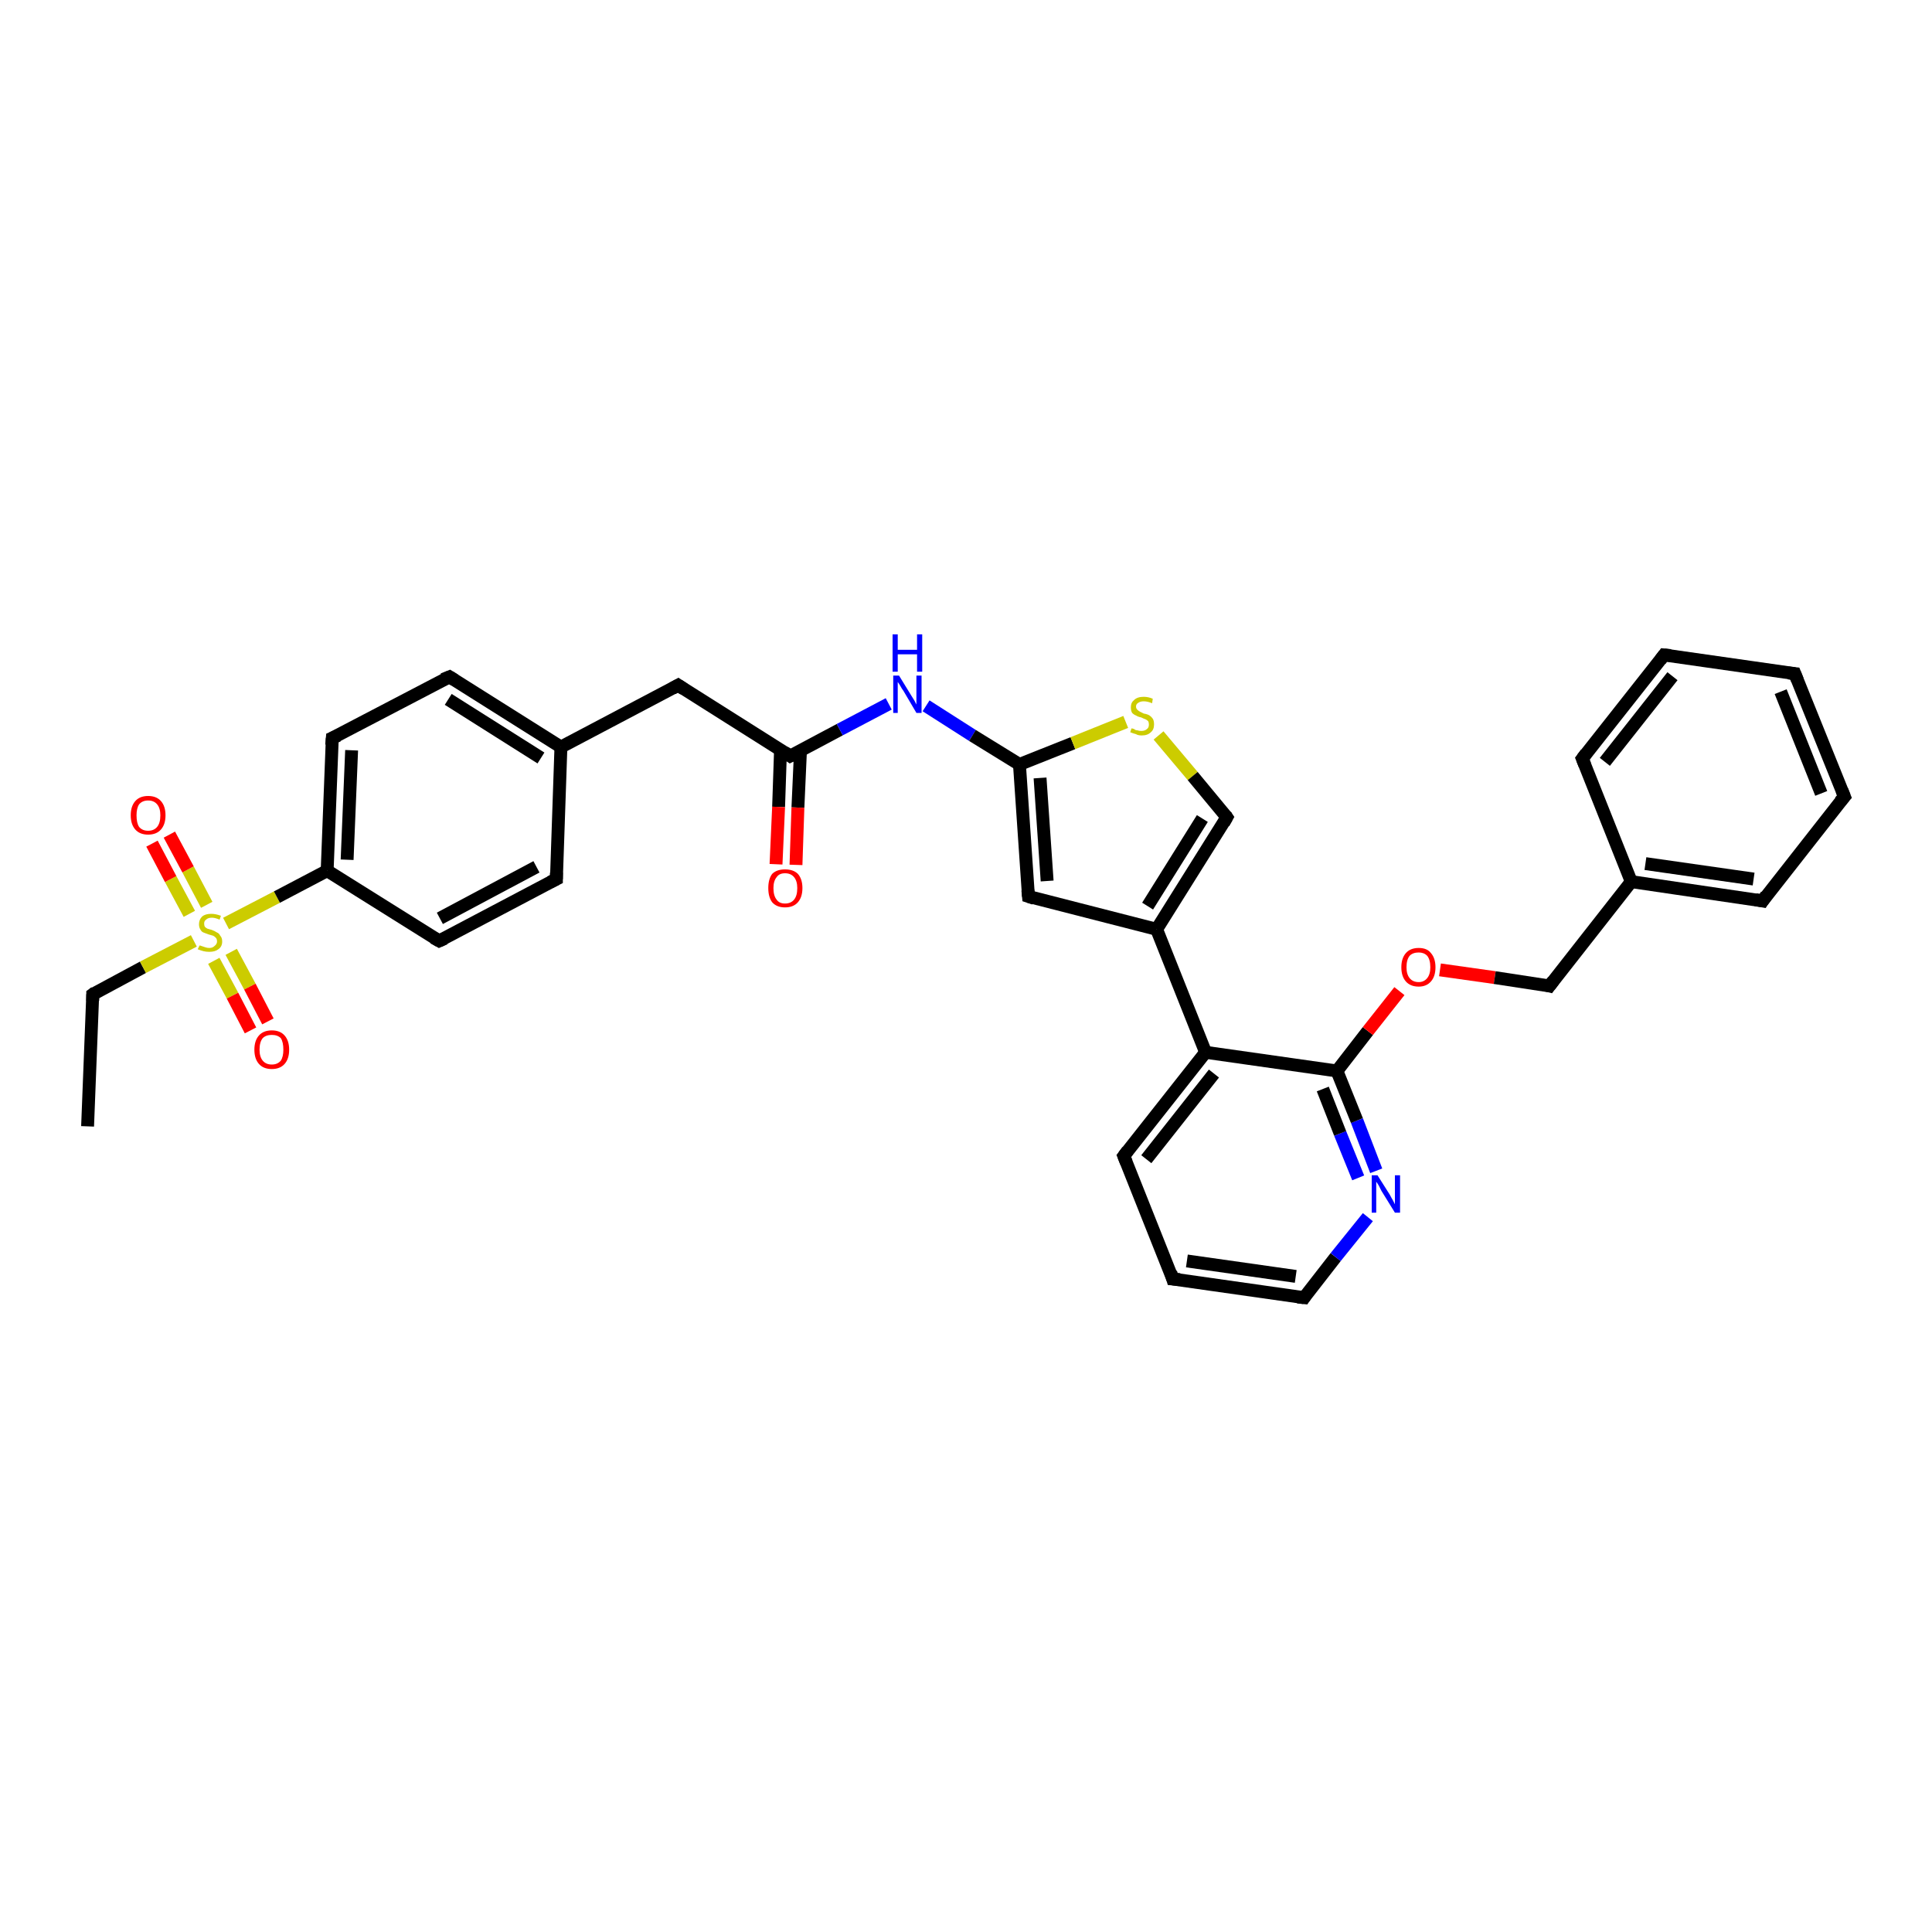 <?xml version='1.0' encoding='iso-8859-1'?>
<svg version='1.1' baseProfile='full'
              xmlns='http://www.w3.org/2000/svg'
                      xmlns:rdkit='http://www.rdkit.org/xml'
                      xmlns:xlink='http://www.w3.org/1999/xlink'
                  xml:space='preserve'
width='300px' height='300px' viewBox='0 0 300 300'>
<!-- END OF HEADER -->
<rect style='opacity:1.0;fill:#FFFFFF;stroke:none' width='300.0' height='300.0' x='0.0' y='0.0'> </rect>
<path class='bond-0 atom-0 atom-1' d='M 13.6,174.9 L 14.4,154.4' style='fill:none;fill-rule:evenodd;stroke:#000000;stroke-width:2.0px;stroke-linecap:butt;stroke-linejoin:miter;stroke-opacity:1' />
<path class='bond-1 atom-1 atom-2' d='M 14.4,154.4 L 22.2,150.2' style='fill:none;fill-rule:evenodd;stroke:#000000;stroke-width:2.0px;stroke-linecap:butt;stroke-linejoin:miter;stroke-opacity:1' />
<path class='bond-1 atom-1 atom-2' d='M 22.2,150.2 L 30.1,146.1' style='fill:none;fill-rule:evenodd;stroke:#CCCC00;stroke-width:2.0px;stroke-linecap:butt;stroke-linejoin:miter;stroke-opacity:1' />
<path class='bond-2 atom-2 atom-3' d='M 33.2,149.2 L 36.1,154.6' style='fill:none;fill-rule:evenodd;stroke:#CCCC00;stroke-width:2.0px;stroke-linecap:butt;stroke-linejoin:miter;stroke-opacity:1' />
<path class='bond-2 atom-2 atom-3' d='M 36.1,154.6 L 38.9,160.0' style='fill:none;fill-rule:evenodd;stroke:#FF0000;stroke-width:2.0px;stroke-linecap:butt;stroke-linejoin:miter;stroke-opacity:1' />
<path class='bond-2 atom-2 atom-3' d='M 35.9,147.8 L 38.8,153.2' style='fill:none;fill-rule:evenodd;stroke:#CCCC00;stroke-width:2.0px;stroke-linecap:butt;stroke-linejoin:miter;stroke-opacity:1' />
<path class='bond-2 atom-2 atom-3' d='M 38.8,153.2 L 41.6,158.6' style='fill:none;fill-rule:evenodd;stroke:#FF0000;stroke-width:2.0px;stroke-linecap:butt;stroke-linejoin:miter;stroke-opacity:1' />
<path class='bond-3 atom-2 atom-4' d='M 32.1,140.5 L 29.2,135.0' style='fill:none;fill-rule:evenodd;stroke:#CCCC00;stroke-width:2.0px;stroke-linecap:butt;stroke-linejoin:miter;stroke-opacity:1' />
<path class='bond-3 atom-2 atom-4' d='M 29.2,135.0 L 26.3,129.6' style='fill:none;fill-rule:evenodd;stroke:#FF0000;stroke-width:2.0px;stroke-linecap:butt;stroke-linejoin:miter;stroke-opacity:1' />
<path class='bond-3 atom-2 atom-4' d='M 29.4,141.9 L 26.5,136.5' style='fill:none;fill-rule:evenodd;stroke:#CCCC00;stroke-width:2.0px;stroke-linecap:butt;stroke-linejoin:miter;stroke-opacity:1' />
<path class='bond-3 atom-2 atom-4' d='M 26.5,136.5 L 23.6,131.0' style='fill:none;fill-rule:evenodd;stroke:#FF0000;stroke-width:2.0px;stroke-linecap:butt;stroke-linejoin:miter;stroke-opacity:1' />
<path class='bond-4 atom-2 atom-5' d='M 35.1,143.4 L 43.0,139.3' style='fill:none;fill-rule:evenodd;stroke:#CCCC00;stroke-width:2.0px;stroke-linecap:butt;stroke-linejoin:miter;stroke-opacity:1' />
<path class='bond-4 atom-2 atom-5' d='M 43.0,139.3 L 50.8,135.2' style='fill:none;fill-rule:evenodd;stroke:#000000;stroke-width:2.0px;stroke-linecap:butt;stroke-linejoin:miter;stroke-opacity:1' />
<path class='bond-5 atom-5 atom-6' d='M 50.8,135.2 L 51.6,114.6' style='fill:none;fill-rule:evenodd;stroke:#000000;stroke-width:2.0px;stroke-linecap:butt;stroke-linejoin:miter;stroke-opacity:1' />
<path class='bond-5 atom-5 atom-6' d='M 53.9,133.5 L 54.6,116.5' style='fill:none;fill-rule:evenodd;stroke:#000000;stroke-width:2.0px;stroke-linecap:butt;stroke-linejoin:miter;stroke-opacity:1' />
<path class='bond-6 atom-6 atom-7' d='M 51.6,114.6 L 69.8,105.1' style='fill:none;fill-rule:evenodd;stroke:#000000;stroke-width:2.0px;stroke-linecap:butt;stroke-linejoin:miter;stroke-opacity:1' />
<path class='bond-7 atom-7 atom-8' d='M 69.8,105.1 L 87.1,116.0' style='fill:none;fill-rule:evenodd;stroke:#000000;stroke-width:2.0px;stroke-linecap:butt;stroke-linejoin:miter;stroke-opacity:1' />
<path class='bond-7 atom-7 atom-8' d='M 69.6,108.6 L 84.0,117.7' style='fill:none;fill-rule:evenodd;stroke:#000000;stroke-width:2.0px;stroke-linecap:butt;stroke-linejoin:miter;stroke-opacity:1' />
<path class='bond-8 atom-8 atom-9' d='M 87.1,116.0 L 105.3,106.4' style='fill:none;fill-rule:evenodd;stroke:#000000;stroke-width:2.0px;stroke-linecap:butt;stroke-linejoin:miter;stroke-opacity:1' />
<path class='bond-9 atom-9 atom-10' d='M 105.3,106.4 L 122.7,117.4' style='fill:none;fill-rule:evenodd;stroke:#000000;stroke-width:2.0px;stroke-linecap:butt;stroke-linejoin:miter;stroke-opacity:1' />
<path class='bond-10 atom-10 atom-11' d='M 121.2,116.4 L 120.9,125.3' style='fill:none;fill-rule:evenodd;stroke:#000000;stroke-width:2.0px;stroke-linecap:butt;stroke-linejoin:miter;stroke-opacity:1' />
<path class='bond-10 atom-10 atom-11' d='M 120.9,125.3 L 120.5,134.2' style='fill:none;fill-rule:evenodd;stroke:#FF0000;stroke-width:2.0px;stroke-linecap:butt;stroke-linejoin:miter;stroke-opacity:1' />
<path class='bond-10 atom-10 atom-11' d='M 124.3,116.5 L 123.9,125.4' style='fill:none;fill-rule:evenodd;stroke:#000000;stroke-width:2.0px;stroke-linecap:butt;stroke-linejoin:miter;stroke-opacity:1' />
<path class='bond-10 atom-10 atom-11' d='M 123.9,125.4 L 123.6,134.3' style='fill:none;fill-rule:evenodd;stroke:#FF0000;stroke-width:2.0px;stroke-linecap:butt;stroke-linejoin:miter;stroke-opacity:1' />
<path class='bond-11 atom-10 atom-12' d='M 122.7,117.4 L 130.4,113.3' style='fill:none;fill-rule:evenodd;stroke:#000000;stroke-width:2.0px;stroke-linecap:butt;stroke-linejoin:miter;stroke-opacity:1' />
<path class='bond-11 atom-10 atom-12' d='M 130.4,113.3 L 138.0,109.3' style='fill:none;fill-rule:evenodd;stroke:#0000FF;stroke-width:2.0px;stroke-linecap:butt;stroke-linejoin:miter;stroke-opacity:1' />
<path class='bond-12 atom-12 atom-13' d='M 143.8,109.6 L 151.0,114.2' style='fill:none;fill-rule:evenodd;stroke:#0000FF;stroke-width:2.0px;stroke-linecap:butt;stroke-linejoin:miter;stroke-opacity:1' />
<path class='bond-12 atom-12 atom-13' d='M 151.0,114.2 L 158.3,118.7' style='fill:none;fill-rule:evenodd;stroke:#000000;stroke-width:2.0px;stroke-linecap:butt;stroke-linejoin:miter;stroke-opacity:1' />
<path class='bond-13 atom-13 atom-14' d='M 158.3,118.7 L 166.6,115.4' style='fill:none;fill-rule:evenodd;stroke:#000000;stroke-width:2.0px;stroke-linecap:butt;stroke-linejoin:miter;stroke-opacity:1' />
<path class='bond-13 atom-13 atom-14' d='M 166.6,115.4 L 174.8,112.1' style='fill:none;fill-rule:evenodd;stroke:#CCCC00;stroke-width:2.0px;stroke-linecap:butt;stroke-linejoin:miter;stroke-opacity:1' />
<path class='bond-14 atom-14 atom-15' d='M 179.9,114.2 L 185.2,120.5' style='fill:none;fill-rule:evenodd;stroke:#CCCC00;stroke-width:2.0px;stroke-linecap:butt;stroke-linejoin:miter;stroke-opacity:1' />
<path class='bond-14 atom-14 atom-15' d='M 185.2,120.5 L 190.5,126.9' style='fill:none;fill-rule:evenodd;stroke:#000000;stroke-width:2.0px;stroke-linecap:butt;stroke-linejoin:miter;stroke-opacity:1' />
<path class='bond-15 atom-15 atom-16' d='M 190.5,126.9 L 179.6,144.3' style='fill:none;fill-rule:evenodd;stroke:#000000;stroke-width:2.0px;stroke-linecap:butt;stroke-linejoin:miter;stroke-opacity:1' />
<path class='bond-15 atom-15 atom-16' d='M 186.7,127.1 L 178.2,140.7' style='fill:none;fill-rule:evenodd;stroke:#000000;stroke-width:2.0px;stroke-linecap:butt;stroke-linejoin:miter;stroke-opacity:1' />
<path class='bond-16 atom-16 atom-17' d='M 179.6,144.3 L 159.7,139.2' style='fill:none;fill-rule:evenodd;stroke:#000000;stroke-width:2.0px;stroke-linecap:butt;stroke-linejoin:miter;stroke-opacity:1' />
<path class='bond-17 atom-16 atom-18' d='M 179.6,144.3 L 187.2,163.4' style='fill:none;fill-rule:evenodd;stroke:#000000;stroke-width:2.0px;stroke-linecap:butt;stroke-linejoin:miter;stroke-opacity:1' />
<path class='bond-18 atom-18 atom-19' d='M 187.2,163.4 L 174.5,179.5' style='fill:none;fill-rule:evenodd;stroke:#000000;stroke-width:2.0px;stroke-linecap:butt;stroke-linejoin:miter;stroke-opacity:1' />
<path class='bond-18 atom-18 atom-19' d='M 188.5,166.7 L 178.0,180.0' style='fill:none;fill-rule:evenodd;stroke:#000000;stroke-width:2.0px;stroke-linecap:butt;stroke-linejoin:miter;stroke-opacity:1' />
<path class='bond-19 atom-19 atom-20' d='M 174.5,179.5 L 182.1,198.6' style='fill:none;fill-rule:evenodd;stroke:#000000;stroke-width:2.0px;stroke-linecap:butt;stroke-linejoin:miter;stroke-opacity:1' />
<path class='bond-20 atom-20 atom-21' d='M 182.1,198.6 L 202.5,201.5' style='fill:none;fill-rule:evenodd;stroke:#000000;stroke-width:2.0px;stroke-linecap:butt;stroke-linejoin:miter;stroke-opacity:1' />
<path class='bond-20 atom-20 atom-21' d='M 184.3,195.8 L 201.2,198.2' style='fill:none;fill-rule:evenodd;stroke:#000000;stroke-width:2.0px;stroke-linecap:butt;stroke-linejoin:miter;stroke-opacity:1' />
<path class='bond-21 atom-21 atom-22' d='M 202.5,201.5 L 207.4,195.2' style='fill:none;fill-rule:evenodd;stroke:#000000;stroke-width:2.0px;stroke-linecap:butt;stroke-linejoin:miter;stroke-opacity:1' />
<path class='bond-21 atom-21 atom-22' d='M 207.4,195.2 L 212.4,189.0' style='fill:none;fill-rule:evenodd;stroke:#0000FF;stroke-width:2.0px;stroke-linecap:butt;stroke-linejoin:miter;stroke-opacity:1' />
<path class='bond-22 atom-22 atom-23' d='M 213.7,181.8 L 210.7,174.0' style='fill:none;fill-rule:evenodd;stroke:#0000FF;stroke-width:2.0px;stroke-linecap:butt;stroke-linejoin:miter;stroke-opacity:1' />
<path class='bond-22 atom-22 atom-23' d='M 210.7,174.0 L 207.6,166.3' style='fill:none;fill-rule:evenodd;stroke:#000000;stroke-width:2.0px;stroke-linecap:butt;stroke-linejoin:miter;stroke-opacity:1' />
<path class='bond-22 atom-22 atom-23' d='M 210.9,182.9 L 208.1,176.0' style='fill:none;fill-rule:evenodd;stroke:#0000FF;stroke-width:2.0px;stroke-linecap:butt;stroke-linejoin:miter;stroke-opacity:1' />
<path class='bond-22 atom-22 atom-23' d='M 208.1,176.0 L 205.4,169.1' style='fill:none;fill-rule:evenodd;stroke:#000000;stroke-width:2.0px;stroke-linecap:butt;stroke-linejoin:miter;stroke-opacity:1' />
<path class='bond-23 atom-23 atom-24' d='M 207.6,166.3 L 212.4,160.1' style='fill:none;fill-rule:evenodd;stroke:#000000;stroke-width:2.0px;stroke-linecap:butt;stroke-linejoin:miter;stroke-opacity:1' />
<path class='bond-23 atom-23 atom-24' d='M 212.4,160.1 L 217.3,153.9' style='fill:none;fill-rule:evenodd;stroke:#FF0000;stroke-width:2.0px;stroke-linecap:butt;stroke-linejoin:miter;stroke-opacity:1' />
<path class='bond-24 atom-24 atom-25' d='M 223.6,150.6 L 232.1,151.8' style='fill:none;fill-rule:evenodd;stroke:#FF0000;stroke-width:2.0px;stroke-linecap:butt;stroke-linejoin:miter;stroke-opacity:1' />
<path class='bond-24 atom-24 atom-25' d='M 232.1,151.8 L 240.6,153.1' style='fill:none;fill-rule:evenodd;stroke:#000000;stroke-width:2.0px;stroke-linecap:butt;stroke-linejoin:miter;stroke-opacity:1' />
<path class='bond-25 atom-25 atom-26' d='M 240.6,153.1 L 253.3,136.9' style='fill:none;fill-rule:evenodd;stroke:#000000;stroke-width:2.0px;stroke-linecap:butt;stroke-linejoin:miter;stroke-opacity:1' />
<path class='bond-26 atom-26 atom-27' d='M 253.3,136.9 L 273.7,139.9' style='fill:none;fill-rule:evenodd;stroke:#000000;stroke-width:2.0px;stroke-linecap:butt;stroke-linejoin:miter;stroke-opacity:1' />
<path class='bond-26 atom-26 atom-27' d='M 255.5,134.1 L 272.3,136.5' style='fill:none;fill-rule:evenodd;stroke:#000000;stroke-width:2.0px;stroke-linecap:butt;stroke-linejoin:miter;stroke-opacity:1' />
<path class='bond-27 atom-27 atom-28' d='M 273.7,139.9 L 286.4,123.7' style='fill:none;fill-rule:evenodd;stroke:#000000;stroke-width:2.0px;stroke-linecap:butt;stroke-linejoin:miter;stroke-opacity:1' />
<path class='bond-28 atom-28 atom-29' d='M 286.4,123.7 L 278.7,104.6' style='fill:none;fill-rule:evenodd;stroke:#000000;stroke-width:2.0px;stroke-linecap:butt;stroke-linejoin:miter;stroke-opacity:1' />
<path class='bond-28 atom-28 atom-29' d='M 282.8,123.2 L 276.5,107.4' style='fill:none;fill-rule:evenodd;stroke:#000000;stroke-width:2.0px;stroke-linecap:butt;stroke-linejoin:miter;stroke-opacity:1' />
<path class='bond-29 atom-29 atom-30' d='M 278.7,104.6 L 258.4,101.7' style='fill:none;fill-rule:evenodd;stroke:#000000;stroke-width:2.0px;stroke-linecap:butt;stroke-linejoin:miter;stroke-opacity:1' />
<path class='bond-30 atom-30 atom-31' d='M 258.4,101.7 L 245.7,117.8' style='fill:none;fill-rule:evenodd;stroke:#000000;stroke-width:2.0px;stroke-linecap:butt;stroke-linejoin:miter;stroke-opacity:1' />
<path class='bond-30 atom-30 atom-31' d='M 259.7,105.0 L 249.2,118.3' style='fill:none;fill-rule:evenodd;stroke:#000000;stroke-width:2.0px;stroke-linecap:butt;stroke-linejoin:miter;stroke-opacity:1' />
<path class='bond-31 atom-8 atom-32' d='M 87.1,116.0 L 86.4,136.5' style='fill:none;fill-rule:evenodd;stroke:#000000;stroke-width:2.0px;stroke-linecap:butt;stroke-linejoin:miter;stroke-opacity:1' />
<path class='bond-32 atom-32 atom-33' d='M 86.4,136.5 L 68.2,146.1' style='fill:none;fill-rule:evenodd;stroke:#000000;stroke-width:2.0px;stroke-linecap:butt;stroke-linejoin:miter;stroke-opacity:1' />
<path class='bond-32 atom-32 atom-33' d='M 83.3,134.6 L 68.3,142.6' style='fill:none;fill-rule:evenodd;stroke:#000000;stroke-width:2.0px;stroke-linecap:butt;stroke-linejoin:miter;stroke-opacity:1' />
<path class='bond-33 atom-33 atom-5' d='M 68.2,146.1 L 50.8,135.2' style='fill:none;fill-rule:evenodd;stroke:#000000;stroke-width:2.0px;stroke-linecap:butt;stroke-linejoin:miter;stroke-opacity:1' />
<path class='bond-34 atom-17 atom-13' d='M 159.7,139.2 L 158.3,118.7' style='fill:none;fill-rule:evenodd;stroke:#000000;stroke-width:2.0px;stroke-linecap:butt;stroke-linejoin:miter;stroke-opacity:1' />
<path class='bond-34 atom-17 atom-13' d='M 162.6,136.8 L 161.5,120.8' style='fill:none;fill-rule:evenodd;stroke:#000000;stroke-width:2.0px;stroke-linecap:butt;stroke-linejoin:miter;stroke-opacity:1' />
<path class='bond-35 atom-23 atom-18' d='M 207.6,166.3 L 187.2,163.4' style='fill:none;fill-rule:evenodd;stroke:#000000;stroke-width:2.0px;stroke-linecap:butt;stroke-linejoin:miter;stroke-opacity:1' />
<path class='bond-36 atom-31 atom-26' d='M 245.7,117.8 L 253.3,136.9' style='fill:none;fill-rule:evenodd;stroke:#000000;stroke-width:2.0px;stroke-linecap:butt;stroke-linejoin:miter;stroke-opacity:1' />
<path d='M 14.4,155.4 L 14.4,154.4 L 14.8,154.1' style='fill:none;stroke:#000000;stroke-width:2.0px;stroke-linecap:butt;stroke-linejoin:miter;stroke-opacity:1;' />
<path d='M 51.5,115.7 L 51.6,114.6 L 52.5,114.2' style='fill:none;stroke:#000000;stroke-width:2.0px;stroke-linecap:butt;stroke-linejoin:miter;stroke-opacity:1;' />
<path d='M 68.8,105.5 L 69.8,105.1 L 70.6,105.6' style='fill:none;stroke:#000000;stroke-width:2.0px;stroke-linecap:butt;stroke-linejoin:miter;stroke-opacity:1;' />
<path d='M 104.4,106.9 L 105.3,106.4 L 106.2,107.0' style='fill:none;stroke:#000000;stroke-width:2.0px;stroke-linecap:butt;stroke-linejoin:miter;stroke-opacity:1;' />
<path d='M 121.8,116.8 L 122.7,117.4 L 123.1,117.2' style='fill:none;stroke:#000000;stroke-width:2.0px;stroke-linecap:butt;stroke-linejoin:miter;stroke-opacity:1;' />
<path d='M 190.3,126.6 L 190.5,126.9 L 190.0,127.8' style='fill:none;stroke:#000000;stroke-width:2.0px;stroke-linecap:butt;stroke-linejoin:miter;stroke-opacity:1;' />
<path d='M 160.6,139.5 L 159.7,139.2 L 159.6,138.2' style='fill:none;stroke:#000000;stroke-width:2.0px;stroke-linecap:butt;stroke-linejoin:miter;stroke-opacity:1;' />
<path d='M 175.1,178.7 L 174.5,179.5 L 174.9,180.5' style='fill:none;stroke:#000000;stroke-width:2.0px;stroke-linecap:butt;stroke-linejoin:miter;stroke-opacity:1;' />
<path d='M 181.8,197.6 L 182.1,198.6 L 183.2,198.7' style='fill:none;stroke:#000000;stroke-width:2.0px;stroke-linecap:butt;stroke-linejoin:miter;stroke-opacity:1;' />
<path d='M 201.5,201.4 L 202.5,201.5 L 202.7,201.2' style='fill:none;stroke:#000000;stroke-width:2.0px;stroke-linecap:butt;stroke-linejoin:miter;stroke-opacity:1;' />
<path d='M 240.2,153.0 L 240.6,153.1 L 241.2,152.3' style='fill:none;stroke:#000000;stroke-width:2.0px;stroke-linecap:butt;stroke-linejoin:miter;stroke-opacity:1;' />
<path d='M 272.6,139.7 L 273.7,139.9 L 274.3,139.0' style='fill:none;stroke:#000000;stroke-width:2.0px;stroke-linecap:butt;stroke-linejoin:miter;stroke-opacity:1;' />
<path d='M 285.7,124.5 L 286.4,123.7 L 286.0,122.7' style='fill:none;stroke:#000000;stroke-width:2.0px;stroke-linecap:butt;stroke-linejoin:miter;stroke-opacity:1;' />
<path d='M 279.1,105.6 L 278.7,104.6 L 277.7,104.5' style='fill:none;stroke:#000000;stroke-width:2.0px;stroke-linecap:butt;stroke-linejoin:miter;stroke-opacity:1;' />
<path d='M 259.4,101.8 L 258.4,101.7 L 257.8,102.5' style='fill:none;stroke:#000000;stroke-width:2.0px;stroke-linecap:butt;stroke-linejoin:miter;stroke-opacity:1;' />
<path d='M 246.3,117.0 L 245.7,117.8 L 246.1,118.8' style='fill:none;stroke:#000000;stroke-width:2.0px;stroke-linecap:butt;stroke-linejoin:miter;stroke-opacity:1;' />
<path d='M 86.4,135.5 L 86.4,136.5 L 85.4,137.0' style='fill:none;stroke:#000000;stroke-width:2.0px;stroke-linecap:butt;stroke-linejoin:miter;stroke-opacity:1;' />
<path d='M 69.1,145.7 L 68.2,146.1 L 67.3,145.6' style='fill:none;stroke:#000000;stroke-width:2.0px;stroke-linecap:butt;stroke-linejoin:miter;stroke-opacity:1;' />
<path class='atom-2' d='M 31.0 146.8
Q 31.0 146.8, 31.3 146.9
Q 31.6 147.0, 31.9 147.1
Q 32.2 147.2, 32.5 147.2
Q 33.0 147.2, 33.3 146.9
Q 33.7 146.6, 33.7 146.2
Q 33.7 145.8, 33.5 145.6
Q 33.3 145.4, 33.1 145.3
Q 32.8 145.2, 32.4 145.1
Q 31.9 144.9, 31.6 144.8
Q 31.3 144.7, 31.1 144.3
Q 30.9 144.0, 30.9 143.5
Q 30.9 142.8, 31.4 142.3
Q 31.9 141.9, 32.8 141.9
Q 33.5 141.9, 34.3 142.2
L 34.1 142.8
Q 33.4 142.5, 32.9 142.5
Q 32.3 142.5, 32.0 142.8
Q 31.7 143.0, 31.7 143.4
Q 31.7 143.7, 31.8 143.9
Q 32.0 144.1, 32.2 144.2
Q 32.5 144.3, 32.9 144.4
Q 33.4 144.6, 33.7 144.8
Q 34.0 144.9, 34.2 145.3
Q 34.5 145.6, 34.5 146.2
Q 34.5 147.0, 33.9 147.4
Q 33.4 147.8, 32.5 147.8
Q 32.0 147.8, 31.6 147.7
Q 31.2 147.6, 30.7 147.4
L 31.0 146.8
' fill='#CCCC00'/>
<path class='atom-3' d='M 39.5 163.0
Q 39.5 161.6, 40.2 160.8
Q 40.9 160.0, 42.2 160.0
Q 43.5 160.0, 44.2 160.8
Q 44.9 161.6, 44.9 163.0
Q 44.9 164.4, 44.2 165.2
Q 43.5 166.0, 42.2 166.0
Q 40.9 166.0, 40.2 165.2
Q 39.5 164.4, 39.5 163.0
M 42.2 165.3
Q 43.1 165.3, 43.6 164.7
Q 44.0 164.1, 44.0 163.0
Q 44.0 161.8, 43.6 161.2
Q 43.1 160.7, 42.2 160.7
Q 41.3 160.7, 40.8 161.2
Q 40.3 161.8, 40.3 163.0
Q 40.3 164.1, 40.8 164.7
Q 41.3 165.3, 42.2 165.3
' fill='#FF0000'/>
<path class='atom-4' d='M 20.3 126.6
Q 20.3 125.2, 21.0 124.4
Q 21.7 123.6, 23.0 123.6
Q 24.3 123.6, 25.0 124.4
Q 25.7 125.2, 25.7 126.6
Q 25.7 128.0, 25.0 128.8
Q 24.3 129.6, 23.0 129.6
Q 21.7 129.6, 21.0 128.8
Q 20.3 128.0, 20.3 126.6
M 23.0 129.0
Q 23.9 129.0, 24.4 128.4
Q 24.9 127.8, 24.9 126.6
Q 24.9 125.5, 24.4 124.9
Q 23.9 124.3, 23.0 124.3
Q 22.1 124.3, 21.6 124.9
Q 21.2 125.5, 21.2 126.6
Q 21.2 127.8, 21.6 128.4
Q 22.1 129.0, 23.0 129.0
' fill='#FF0000'/>
<path class='atom-11' d='M 119.3 137.9
Q 119.3 136.5, 119.9 135.7
Q 120.6 135.0, 121.9 135.0
Q 123.2 135.0, 123.9 135.7
Q 124.6 136.5, 124.6 137.9
Q 124.6 139.3, 123.9 140.1
Q 123.2 140.9, 121.9 140.9
Q 120.6 140.9, 119.9 140.1
Q 119.3 139.3, 119.3 137.9
M 121.9 140.3
Q 122.8 140.3, 123.3 139.7
Q 123.8 139.1, 123.8 137.9
Q 123.8 136.8, 123.3 136.2
Q 122.8 135.6, 121.9 135.6
Q 121.0 135.6, 120.6 136.2
Q 120.1 136.8, 120.1 137.9
Q 120.1 139.1, 120.6 139.7
Q 121.0 140.3, 121.9 140.3
' fill='#FF0000'/>
<path class='atom-12' d='M 139.6 104.9
L 141.5 108.0
Q 141.7 108.3, 142.0 108.8
Q 142.3 109.4, 142.3 109.4
L 142.3 104.9
L 143.1 104.9
L 143.1 110.7
L 142.3 110.7
L 140.3 107.3
Q 140.0 106.9, 139.8 106.5
Q 139.5 106.0, 139.4 105.9
L 139.4 110.7
L 138.7 110.7
L 138.7 104.9
L 139.6 104.9
' fill='#0000FF'/>
<path class='atom-12' d='M 138.6 98.5
L 139.4 98.5
L 139.4 100.9
L 142.4 100.9
L 142.4 98.5
L 143.2 98.5
L 143.2 104.3
L 142.4 104.3
L 142.4 101.6
L 139.4 101.6
L 139.4 104.3
L 138.6 104.3
L 138.6 98.5
' fill='#0000FF'/>
<path class='atom-14' d='M 175.7 113.1
Q 175.8 113.1, 176.1 113.2
Q 176.3 113.4, 176.6 113.4
Q 176.9 113.5, 177.2 113.5
Q 177.8 113.5, 178.1 113.2
Q 178.4 113.0, 178.4 112.5
Q 178.4 112.2, 178.3 112.0
Q 178.1 111.8, 177.9 111.7
Q 177.6 111.6, 177.2 111.4
Q 176.7 111.3, 176.4 111.1
Q 176.1 111.0, 175.8 110.7
Q 175.6 110.4, 175.6 109.8
Q 175.6 109.1, 176.1 108.7
Q 176.6 108.2, 177.6 108.2
Q 178.3 108.2, 179.0 108.5
L 178.9 109.2
Q 178.2 108.9, 177.6 108.9
Q 177.1 108.9, 176.8 109.1
Q 176.4 109.3, 176.4 109.7
Q 176.4 110.0, 176.6 110.2
Q 176.8 110.4, 177.0 110.5
Q 177.2 110.6, 177.6 110.8
Q 178.2 110.9, 178.5 111.1
Q 178.8 111.3, 179.0 111.6
Q 179.2 111.9, 179.2 112.5
Q 179.2 113.3, 178.7 113.7
Q 178.2 114.2, 177.3 114.2
Q 176.7 114.2, 176.4 114.0
Q 176.0 113.9, 175.5 113.7
L 175.7 113.1
' fill='#CCCC00'/>
<path class='atom-22' d='M 213.9 182.5
L 215.8 185.5
Q 216.0 185.9, 216.3 186.4
Q 216.6 187.0, 216.6 187.0
L 216.6 182.5
L 217.4 182.5
L 217.4 188.3
L 216.6 188.3
L 214.5 184.9
Q 214.3 184.5, 214.1 184.1
Q 213.8 183.6, 213.7 183.5
L 213.7 188.3
L 213.0 188.3
L 213.0 182.5
L 213.9 182.5
' fill='#0000FF'/>
<path class='atom-24' d='M 217.6 150.2
Q 217.6 148.8, 218.3 148.0
Q 219.0 147.2, 220.3 147.2
Q 221.6 147.2, 222.2 148.0
Q 222.9 148.8, 222.9 150.2
Q 222.9 151.6, 222.2 152.4
Q 221.5 153.2, 220.3 153.2
Q 219.0 153.2, 218.3 152.4
Q 217.6 151.6, 217.6 150.2
M 220.3 152.5
Q 221.1 152.5, 221.6 151.9
Q 222.1 151.3, 222.1 150.2
Q 222.1 149.0, 221.6 148.4
Q 221.1 147.9, 220.3 147.9
Q 219.4 147.9, 218.9 148.4
Q 218.4 149.0, 218.4 150.2
Q 218.4 151.3, 218.9 151.9
Q 219.4 152.5, 220.3 152.5
' fill='#FF0000'/>
</svg>
